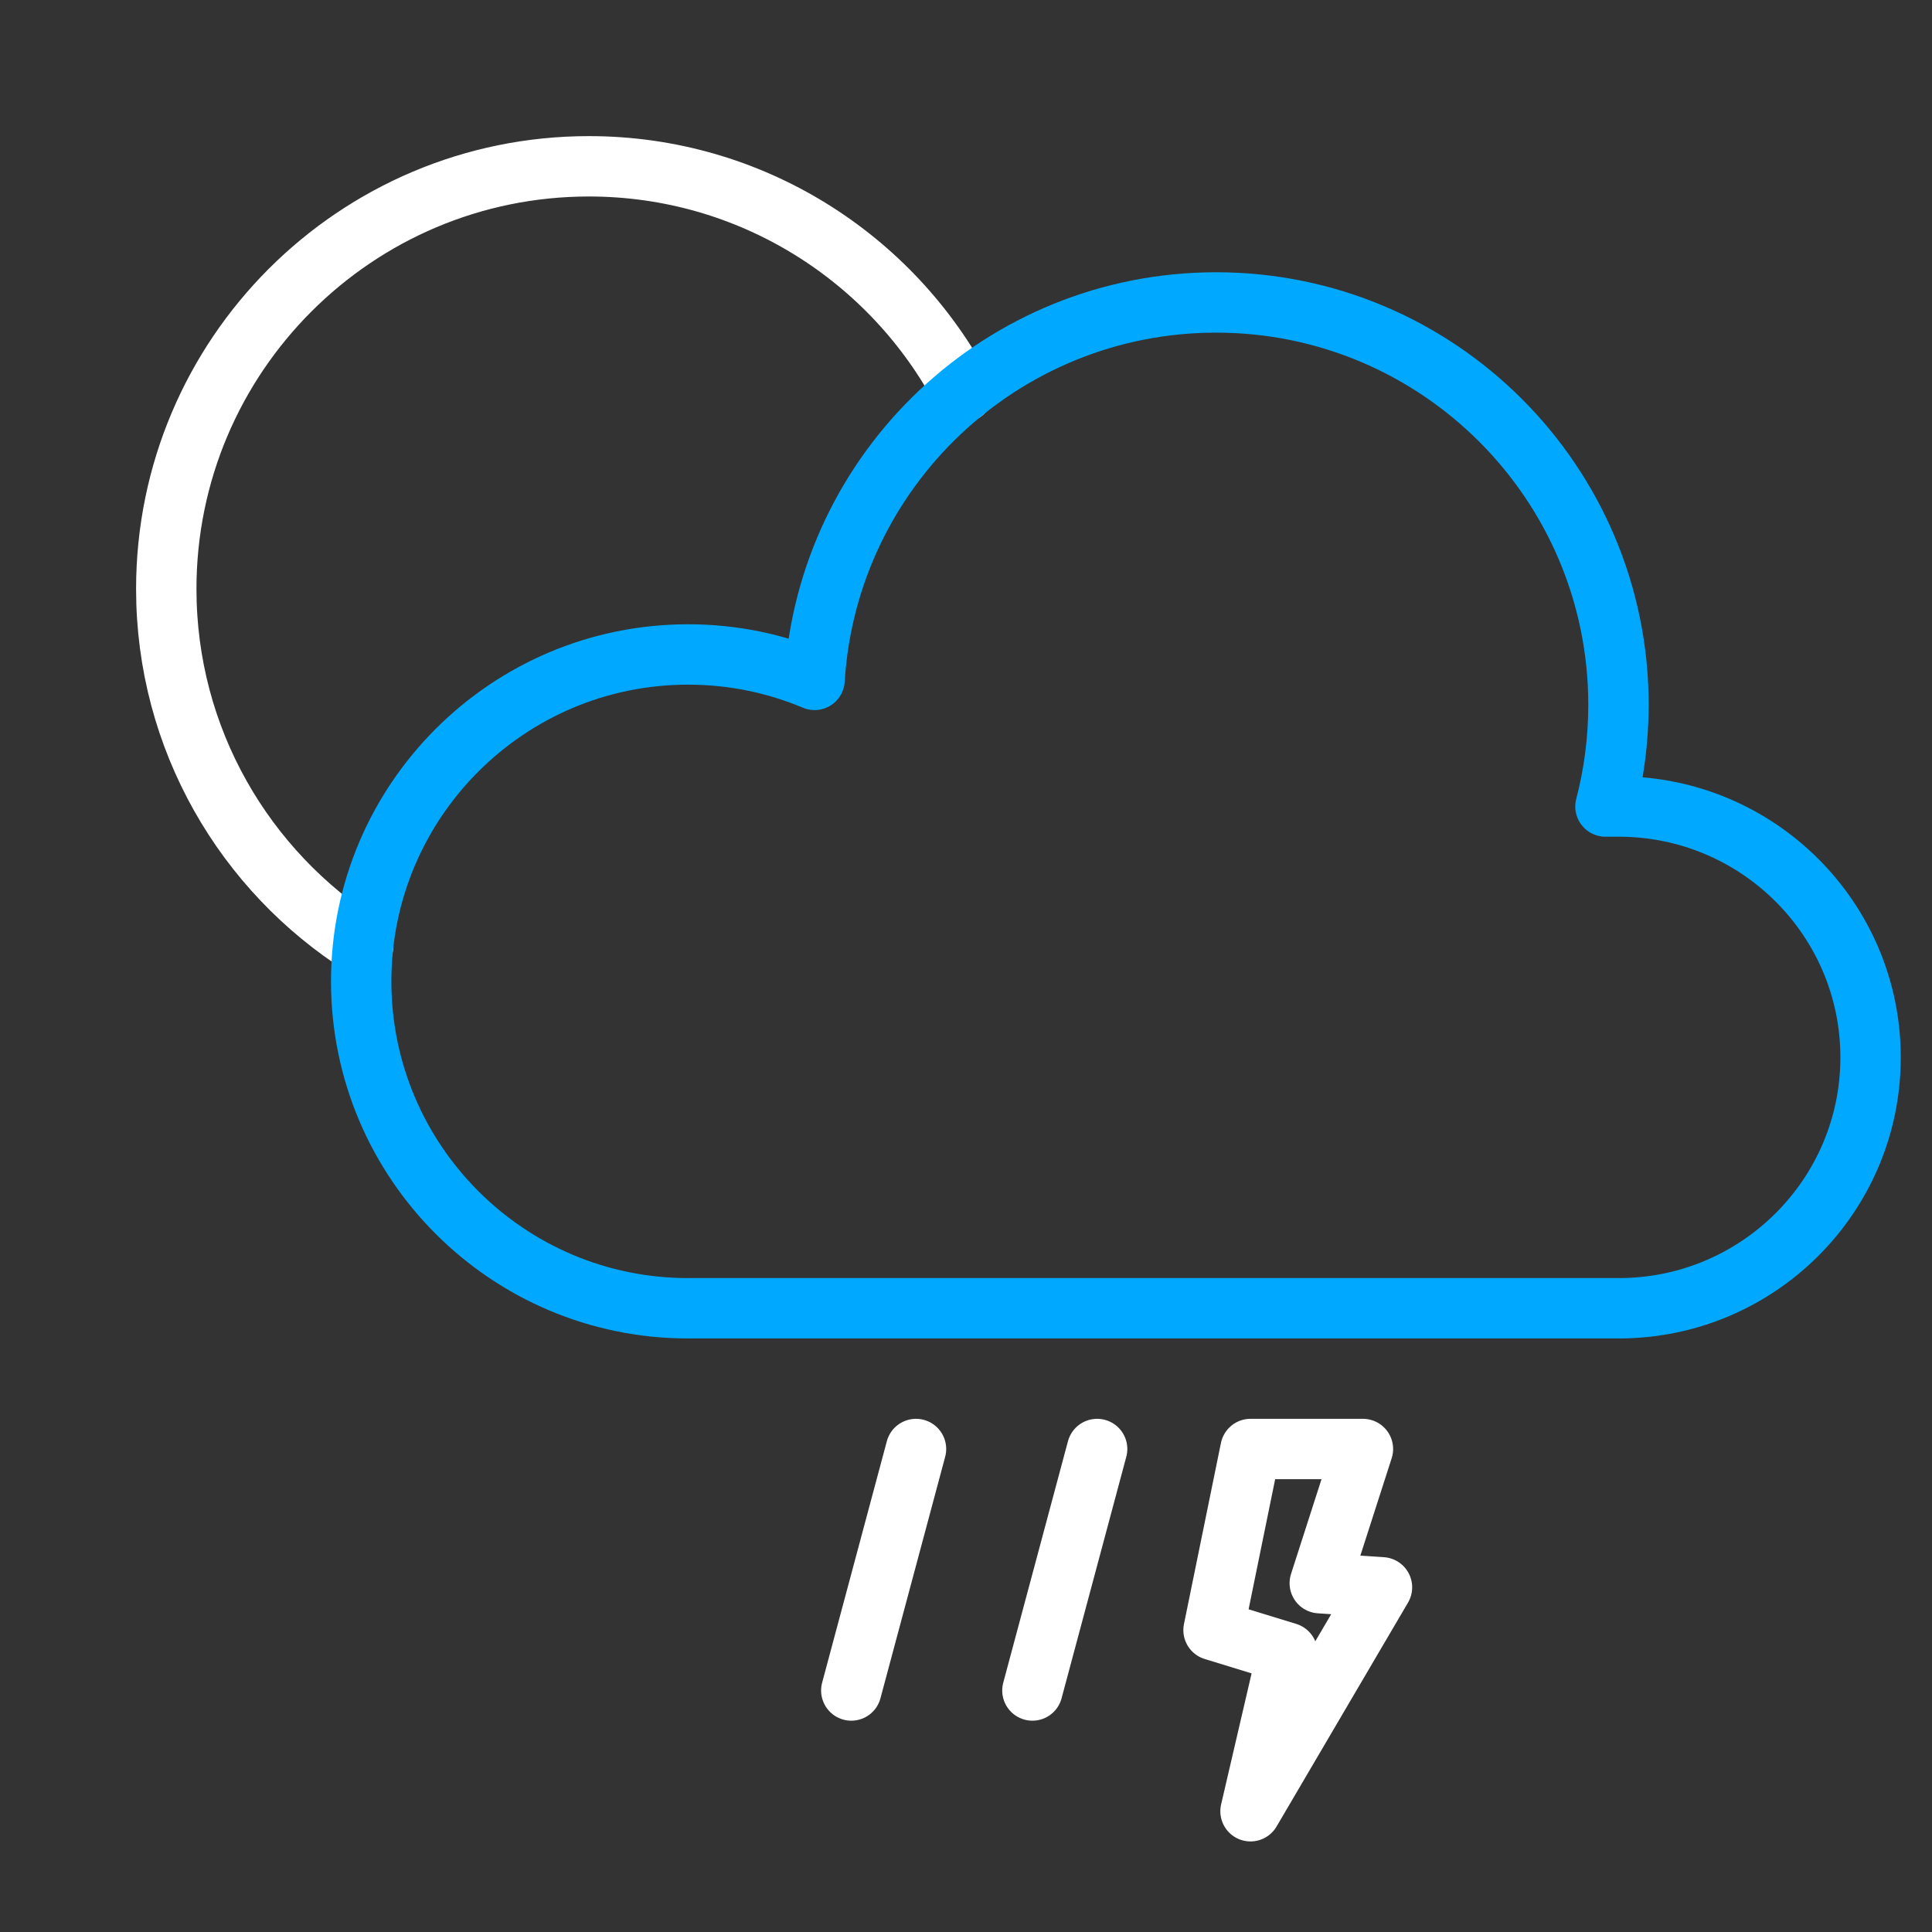 <?xml version="1.0" encoding="UTF-8" standalone="no"?><!DOCTYPE svg PUBLIC "-//W3C//DTD SVG 1.1//EN" "http://www.w3.org/Graphics/SVG/1.1/DTD/svg11.dtd"><svg width="100%" height="100%" viewBox="0 0 64 64" version="1.1" xmlns="http://www.w3.org/2000/svg" xmlns:xlink="http://www.w3.org/1999/xlink" xml:space="preserve" xmlns:serif="http://www.serif.com/" style="fill-rule:evenodd;clip-rule:evenodd;stroke-linecap:round;stroke-linejoin:round;stroke-miterlimit:1.5;"><rect x="0" y="0" width="64" height="64" fill="#333333" stroke="none"/><g id="Isolated-Thunderstorms-Night" serif:id="Isolated Thunderstorms Night"><g id="Partly-Cloudy-Night" serif:id="Partly Cloudy Night"><path d="M12.029,31.344c-3.918,-2.483 -6.521,-6.857 -6.521,-11.835c0,-7.727 6.273,-14 14,-14c5.376,0 10.048,3.037 12.393,7.487" style="fill:none;stroke:#fff;stroke-width:2px;"/><path id="Medium-cloud" serif:id="Medium cloud" d="M22.793,43.338c-5.976,0 -10.828,-4.852 -10.828,-10.829c0,-5.976 4.852,-10.829 10.828,-10.829c1.486,0 2.901,0.3 4.191,0.842c0.426,-6.972 6.223,-12.503 13.302,-12.503c7.356,0 13.328,5.972 13.328,13.327c0,1.165 -0.15,2.294 -0.431,3.371l0.468,0l0,0c4.591,0.015 8.314,3.733 8.314,8.311c0,4.577 -3.723,8.296 -8.314,8.31l0,0l-30.858,0Z" style="fill:none;stroke:#00a9ff;stroke-width:2px;"/></g><g id="Thunder"><g id="Rain-Fast" serif:id="Rain Fast"><path id="Rain-Fast1" serif:id="Rain Fast" d="M34.2,56l2.144,-8" style="fill:none;stroke:#fff;stroke-width:2px;"/></g><g id="Rain-Fast2" serif:id="Rain Fast"><path id="Rain-Fast3" serif:id="Rain Fast" d="M28.2,56l2.144,-8" style="fill:none;stroke:#fff;stroke-width:2px;"/></g><g id="Ligthning"><path id="Ligthning1" serif:id="Ligthning" d="M41.425,60l4.355,-7.418l-2.061,-0.137l1.43,-4.445l-3.724,0l-1.225,6l2.446,0.75l-1.221,5.25Z" style="fill:none;stroke:#fff;stroke-width:2px;"/></g></g></g></svg>
